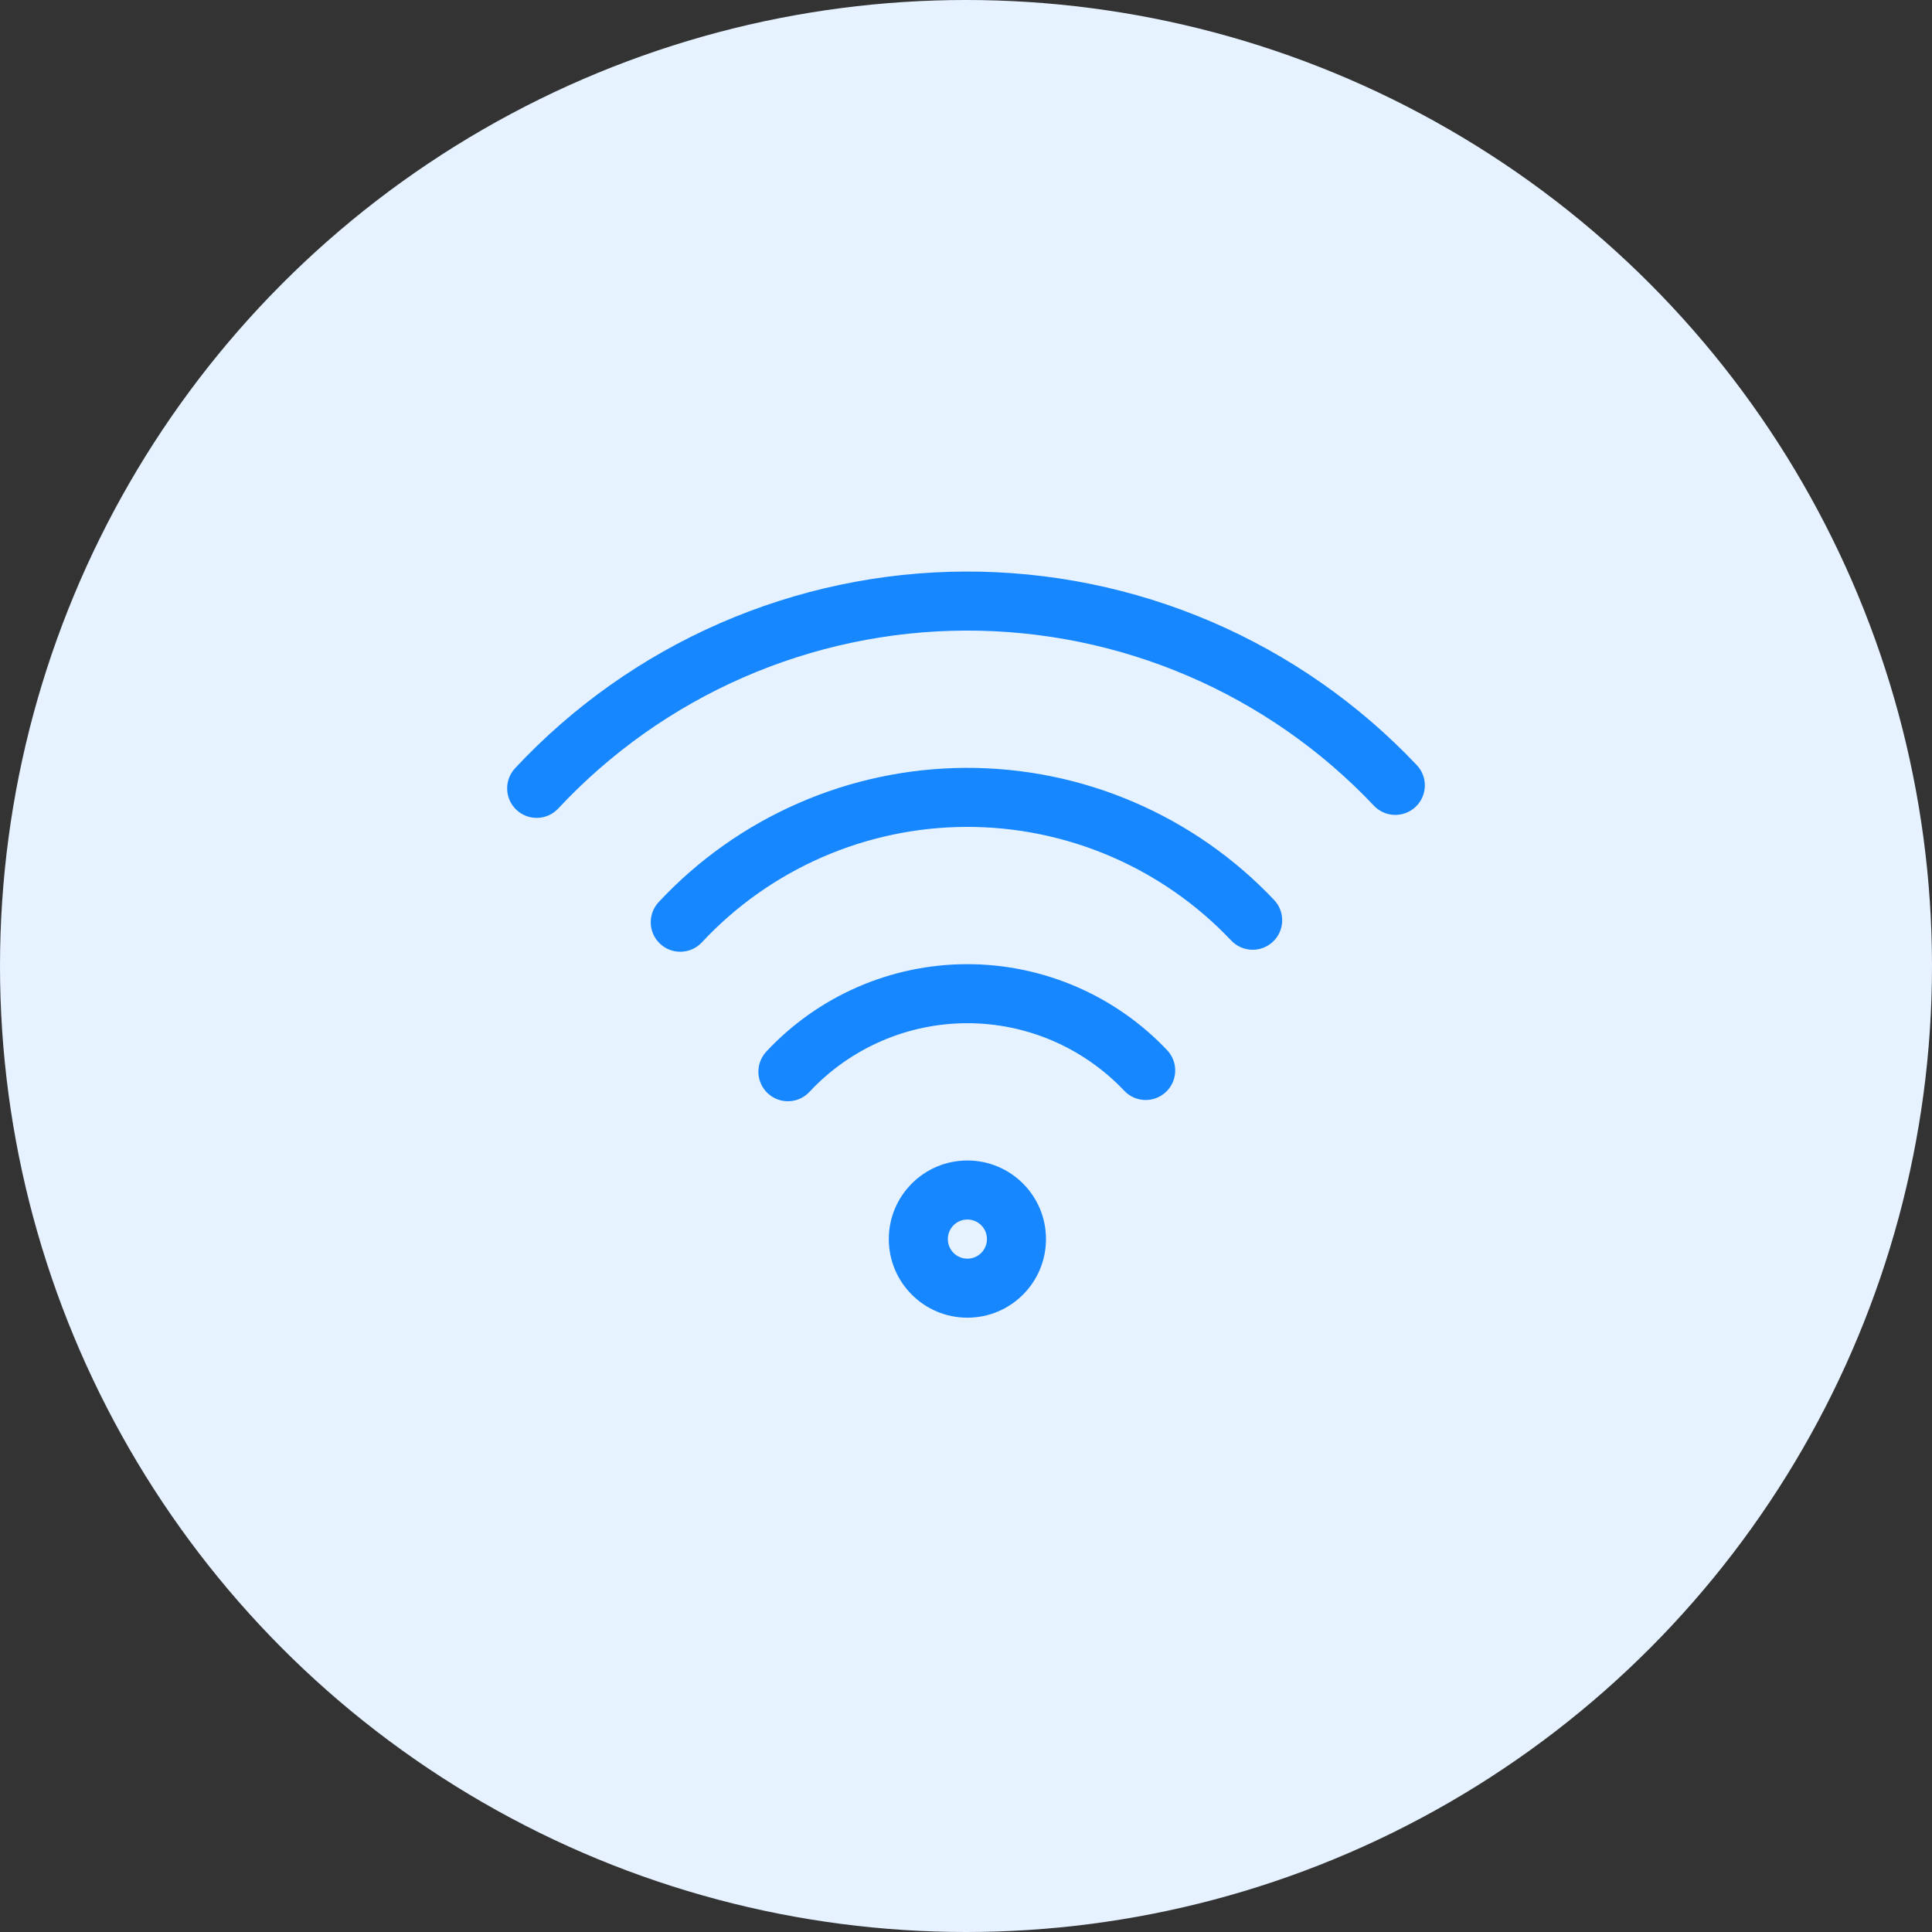 <svg width="90" height="90" viewBox="0 0 90 90" fill="none" xmlns="http://www.w3.org/2000/svg">
<rect x="0" y="0" width="90" height="90" fill="#333333" stroke="none"/>
<g clip-path="url(#clip0_9_303)">
<circle cx="45" cy="45" r="45" fill="#E6F2FF"/>
<path fill-rule="evenodd" clip-rule="evenodd" d="M55.332 31.483C52.06 30.08 48.532 29.363 44.972 29.375C41.412 29.388 37.894 30.13 34.632 31.555C31.369 32.981 28.434 35.059 26.006 37.663C25.488 38.218 24.618 38.249 24.062 37.731C23.507 37.213 23.477 36.343 23.994 35.787C26.679 32.909 29.924 30.611 33.531 29.035C37.137 27.46 41.026 26.639 44.962 26.625C48.898 26.611 52.798 27.405 56.415 28.955C60.033 30.506 63.295 32.782 65.999 35.642C66.521 36.193 66.496 37.064 65.945 37.586C65.393 38.107 64.523 38.083 64.001 37.531C61.555 34.944 58.604 32.885 55.332 31.483ZM51.728 39.888C49.603 38.978 47.317 38.512 45.006 38.52C42.695 38.528 40.411 39.01 38.294 39.935L37.743 38.675L38.294 39.935C36.176 40.86 34.271 42.209 32.695 43.899C32.177 44.454 31.307 44.484 30.751 43.967C30.196 43.449 30.166 42.579 30.683 42.023C32.516 40.058 34.731 38.49 37.193 37.415L37.193 37.415C39.654 36.339 42.31 35.78 44.996 35.77C47.683 35.761 50.342 36.302 52.811 37.361L52.811 37.361C55.28 38.419 57.507 39.972 59.353 41.924C59.875 42.476 59.851 43.346 59.299 43.868C58.747 44.389 57.877 44.365 57.355 43.813C55.767 42.135 53.852 40.799 51.728 39.888ZM49.026 48.478C47.764 47.937 46.404 47.66 45.03 47.665C43.656 47.67 42.297 47.956 41.038 48.506C39.779 49.056 38.646 49.858 37.709 50.863C37.191 51.418 36.321 51.449 35.766 50.931C35.211 50.413 35.18 49.543 35.698 48.987C36.891 47.708 38.334 46.686 39.937 45.986L39.937 45.986C41.541 45.285 43.271 44.921 45.02 44.915C46.77 44.909 48.502 45.262 50.11 45.951C51.718 46.64 53.168 47.651 54.37 48.922C54.892 49.474 54.867 50.344 54.316 50.866C53.764 51.388 52.894 51.364 52.372 50.812C51.428 49.814 50.289 49.02 49.026 48.478ZM45.065 56.81C44.562 56.81 44.154 57.218 44.154 57.721C44.154 58.225 44.562 58.633 45.065 58.633C45.568 58.633 45.976 58.225 45.976 57.721C45.976 57.218 45.568 56.81 45.065 56.81ZM41.404 57.721C41.404 55.699 43.043 54.06 45.065 54.06C47.087 54.06 48.726 55.699 48.726 57.721C48.726 59.744 47.087 61.383 45.065 61.383C43.043 61.383 41.404 59.744 41.404 57.721Z" fill="#1787FF"/>
</g>
<defs>
<clipPath id="clip0_9_303">
<rect width="90" height="90" fill="white"/>
</clipPath>
</defs>
</svg>
